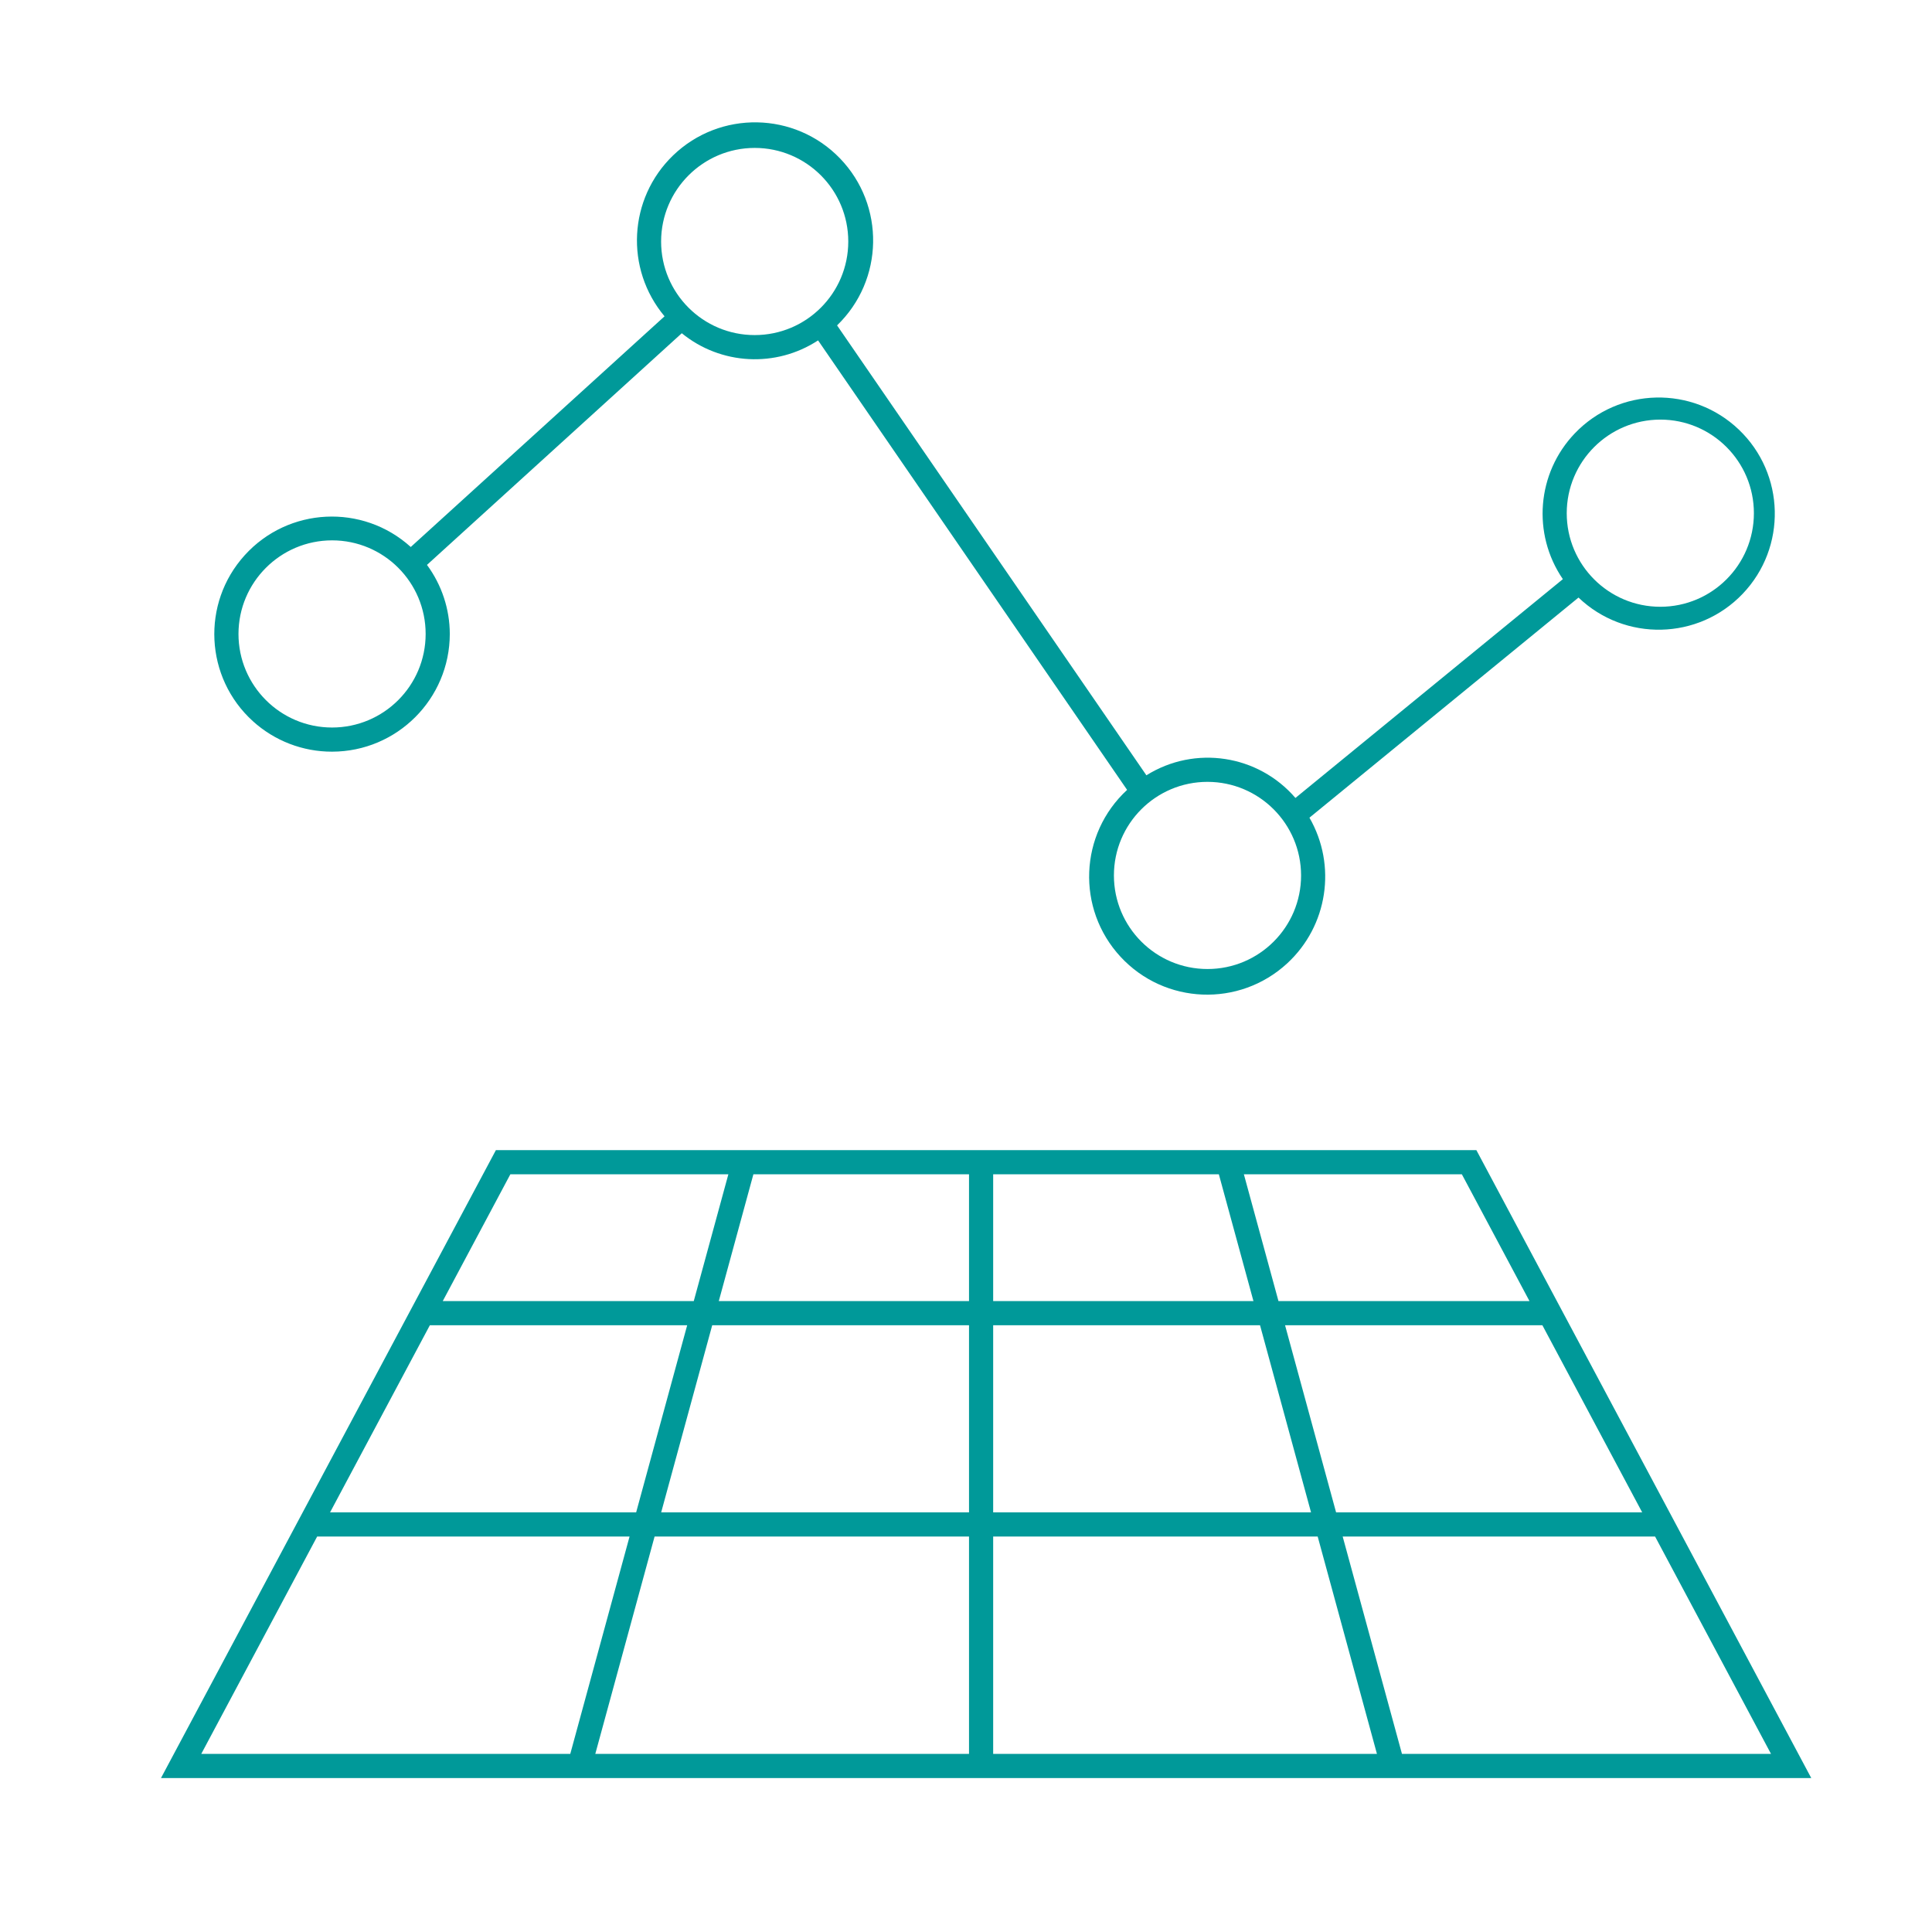<svg viewBox="0 0 64 64" xmlns="http://www.w3.org/2000/svg" xmlns:xlink="http://www.w3.org/1999/xlink" id="icon-ui-svg" overflow="hidden"><path d="M11 24.9C13.153 24.897 14.897 23.153 14.9 21 14.898 20.177 14.633 19.375 14.144 18.713L22.585 11.039C23.878 12.093 25.704 12.189 27.1 11.276L37.337 26.166C35.75 27.631 35.651 30.104 37.116 31.691 38.581 33.278 41.054 33.377 42.641 31.912 43.983 30.673 44.289 28.67 43.377 27.087L52.29 19.795C53.826 21.262 56.26 21.207 57.728 19.671 59.195 18.135 59.139 15.7 57.603 14.233 56.068 12.766 53.633 12.822 52.166 14.357 50.91 15.671 50.746 17.685 51.772 19.185L42.913 26.433C41.678 24.998 39.581 24.679 37.976 25.683L27.729 10.779C29.283 9.278 29.327 6.802 27.826 5.247 26.326 3.693 23.849 3.65 22.295 5.15 20.817 6.577 20.694 8.904 22.014 10.478L13.607 18.12C12.013 16.676 9.551 16.798 8.107 18.392 6.663 19.986 6.785 22.448 8.379 23.892 9.097 24.542 10.031 24.902 11 24.9ZM55 13.9C56.712 13.9 58.1 15.288 58.1 17 58.1 18.712 56.712 20.1 55 20.1 53.288 20.1 51.9 18.712 51.9 17 51.902 15.289 53.289 13.902 55 13.9ZM43.1 29C43.1 30.712 41.712 32.1 40 32.1 38.288 32.1 36.9 30.712 36.9 29 36.9 27.288 38.288 25.9 40 25.9 41.711 25.902 43.098 27.289 43.1 29ZM25 4.9C26.712 4.9 28.1 6.288 28.1 8 28.1 9.712 26.712 11.1 25 11.1 23.288 11.1 21.9 9.712 21.9 8 21.902 6.289 23.289 4.902 25 4.9ZM11 17.9C12.712 17.9 14.1 19.288 14.1 21 14.1 22.712 12.712 24.1 11 24.1 9.288 24.1 7.9 22.712 7.9 21 7.902 19.289 9.289 17.902 11 17.9ZM48.907 38.1 16.427 38.1 5.333 58.9 60 58.9ZM23.593 43.9 32.1 43.9 32.1 50.1 21.902 50.1ZM21.073 50.1 10.933 50.1 14.24 43.9 22.764 43.9ZM54.4 50.1 44.26 50.1 42.569 43.9 51.093 43.9ZM43.43 50.1 32.9 50.1 32.9 43.9 41.74 43.9ZM32.9 43.1 32.9 38.9 40.376 38.9 41.522 43.1ZM32.1 43.1 23.811 43.1 24.957 38.9 32.1 38.9ZM32.1 50.9 32.1 58.1 19.72 58.1 21.684 50.9ZM32.9 50.9 43.65 50.9 45.613 58.1 32.9 58.1ZM44.478 50.9 54.827 50.9 58.667 58.1 46.442 58.1ZM50.666 43.1 42.351 43.1 41.205 38.9 48.426 38.9ZM16.906 38.9 24.128 38.9 22.982 43.1 14.667 43.1ZM10.506 50.9 20.855 50.9 18.891 58.1 6.667 58.1Z" id="icon-ui-svg--base" fill="#009999"/></svg>